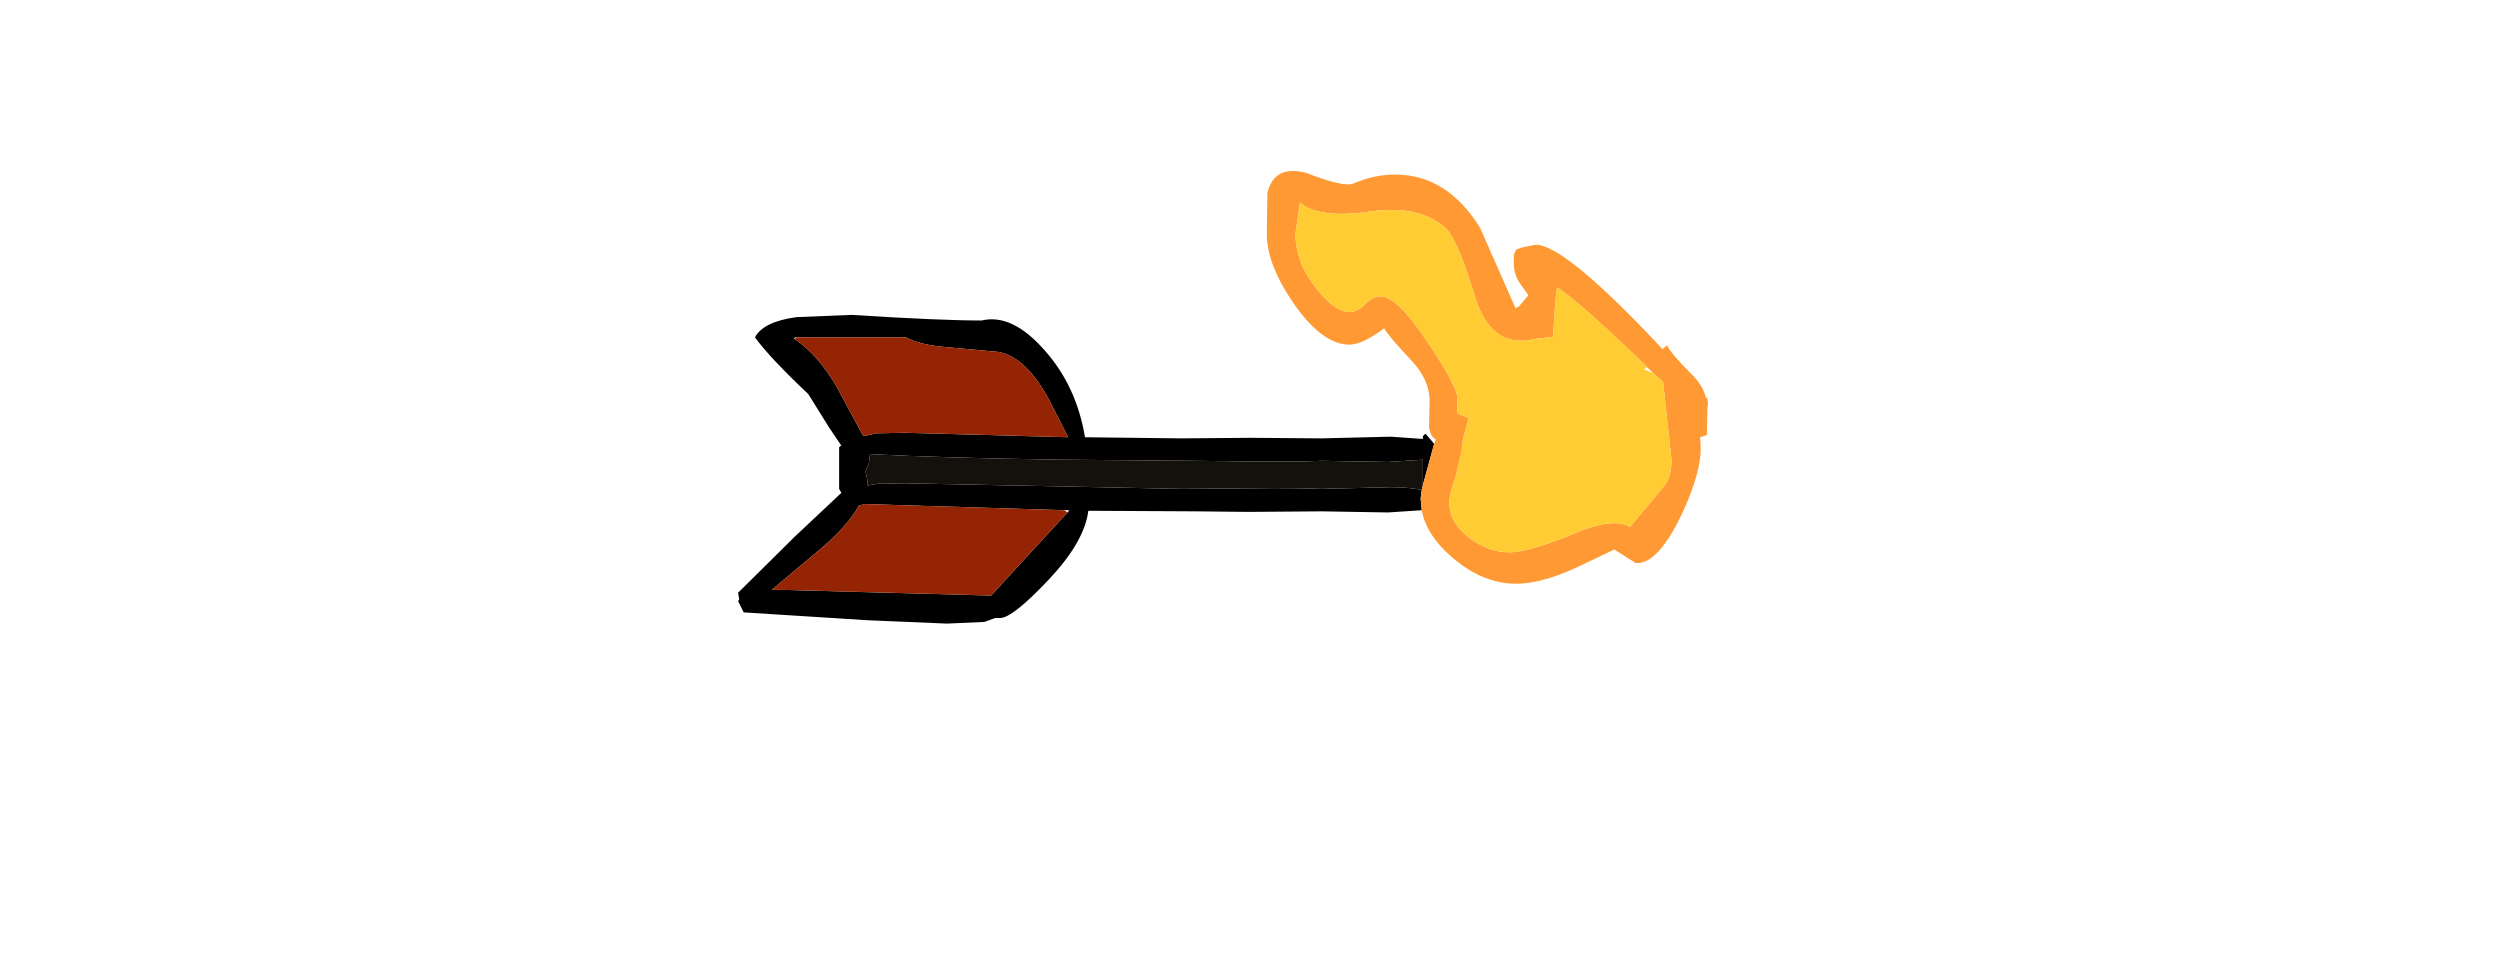<?xml version="1.0" encoding="UTF-8" standalone="no"?>
<svg xmlns:ffdec="https://www.free-decompiler.com/flash" xmlns:xlink="http://www.w3.org/1999/xlink" ffdec:objectType="frame" height="43.3px" width="111.35px" xmlns="http://www.w3.org/2000/svg">
  <g transform="matrix(1.0, 0.0, 0.0, 1.0, 54.8, 21.15)">
    <use ffdec:characterId="206" height="86.4" transform="matrix(0.0, 0.5, -0.5, 0.0, 21.275, -13.525)" width="40.3" xlink:href="#shape0"/>
  </g>
  <defs>
    <g id="shape0" transform="matrix(1.0, 0.0, 0.0, 1.0, 26.55, 42.15)">
      <path d="M3.65 -16.65 L3.85 -13.65 3.75 -7.75 3.8 -1.2 3.75 3.5 3.7 13.05 Q6.45 13.4 9.8 16.55 13.25 19.8 13.25 20.9 L13.25 21.35 13.6 22.3 13.75 25.65 13.45 32.75 12.75 43.75 11.75 44.25 11.6 44.15 11.0 44.25 6.05 39.25 2.1 35.05 1.75 35.25 -1.95 35.25 -2.1 35.1 -2.1 35.05 -3.65 36.1 -6.7 38.0 Q-9.9 41.4 -11.75 42.75 -13.15 42.0 -13.55 39.05 L-13.75 34.15 Q-13.25 26.3 -13.25 22.55 -13.9 19.85 -10.6 16.95 -7.4 14.1 -2.85 13.35 L-2.75 4.75 -2.8 -1.45 -2.75 -7.7 -2.9 -13.9 -2.7 -16.75 -2.95 -16.75 -3.1 -16.9 -3.15 -17.0 -2.45 -17.6 -2.25 -17.75 1.4 -16.75 -0.85 -16.75 -0.65 -13.65 -0.75 -7.75 Q-0.65 -5.45 -0.7 -1.2 L-0.75 3.5 -0.85 15.2 Q-1.0 26.05 -1.35 32.5 L-0.55 32.6 0.2 32.9 0.9 32.75 1.45 32.7 1.3 31.9 1.25 29.4 1.75 4.75 1.7 -1.45 Q1.65 -5.2 1.75 -7.7 L1.6 -13.9 Q1.6 -15.5 1.85 -16.65 L2.6 -16.55 3.65 -16.65 M-11.6 39.2 Q-10.2 37.15 -7.4 35.5 L-2.95 33.1 -3.2 31.9 -3.25 29.4 -2.85 14.85 -5.8 16.35 Q-9.95 18.45 -10.45 21.05 L-10.85 25.4 Q-11.05 28.05 -11.75 29.3 L-11.75 39.05 -11.7 39.3 -11.6 39.2 M3.85 14.9 L3.65 14.75 3.65 15.2 3.1 32.95 3.25 33.5 Q5.0 34.45 7.05 36.85 L10.15 40.55 10.75 41.25 10.75 40.15 11.25 21.8 11.25 21.7 8.35 19.05 3.9 14.95 3.85 14.9" fill="#000000" fill-rule="evenodd" stroke="none"/>
      <path d="M1.4 -16.75 L1.85 -16.65 Q1.6 -15.5 1.6 -13.9 L1.75 -7.7 Q1.65 -5.2 1.7 -1.45 L1.75 4.75 1.25 29.4 1.3 31.9 1.45 32.7 0.9 32.75 0.2 32.9 -0.55 32.6 -1.35 32.5 Q-1.0 26.05 -0.85 15.2 L-0.75 3.5 -0.7 -1.2 Q-0.65 -5.45 -0.75 -7.75 L-0.65 -13.65 -0.85 -16.75 1.4 -16.75" fill="#14100c" fill-rule="evenodd" stroke="none"/>
      <path d="M-9.1 -36.7 L-10.0 -35.8 Q-15.2 -30.35 -16.2 -28.7 L-15.05 -28.55 -11.8 -28.35 -11.6 -26.7 Q-11.45 -26.1 -11.45 -25.5 -11.45 -22.6 -15.35 -21.4 -20.45 -19.85 -21.45 -18.8 -23.6 -16.45 -22.95 -12.0 -22.3 -7.5 -23.75 -5.8 L-21.0 -5.4 Q-18.4 -5.4 -16.05 -7.3 -14.0 -8.95 -14.0 -10.2 -14.0 -10.9 -14.7 -11.6 -15.4 -12.3 -15.4 -12.95 -15.4 -14.45 -11.5 -17.05 -8.3 -19.25 -6.6 -19.8 L-5.0 -19.8 -4.55 -20.85 Q-2.55 -20.2 -1.55 -20.2 L0.7 -19.65 Q2.25 -19.1 2.95 -19.1 4.8 -19.1 6.15 -20.95 7.4 -22.6 7.4 -24.5 7.4 -26.15 5.7 -30.3 4.25 -33.7 5.15 -35.2 L1.3 -38.4 Q0.45 -38.9 -0.8 -38.9 L-7.75 -38.15 -8.55 -37.3 -9.1 -36.7 M-2.25 -17.75 L-2.65 -17.9 Q-2.9 -17.4 -3.8 -17.3 L-6.1 -17.35 Q-7.9 -17.35 -9.55 -15.85 -11.9 -13.65 -12.55 -13.3 -11.1 -11.35 -11.1 -10.2 -11.1 -7.8 -14.75 -5.25 -18.25 -2.85 -20.9 -2.85 L-24.6 -2.9 Q-27.15 -3.5 -26.4 -6.35 -25.1 -9.7 -25.45 -10.55 -26.25 -12.4 -26.25 -14.3 -26.25 -18.9 -21.5 -21.85 L-14.35 -25.0 -14.5 -25.3 -15.5 -26.15 -16.7 -25.3 Q-17.45 -24.85 -18.35 -24.85 L-19.1 -24.85 -19.55 -25.05 -19.75 -25.55 -20.0 -26.8 Q-20.0 -29.4 -10.7 -38.1 L-11.05 -38.5 Q-10.35 -38.8 -8.55 -40.6 -7.5 -41.7 -6.4 -41.95 L-6.3 -42.1 -5.75 -42.15 -5.6 -42.1 -3.05 -42.05 -2.85 -41.45 -1.85 -41.5 Q0.2 -41.5 3.5 -40.05 8.55 -37.75 8.35 -35.7 L7.15 -33.8 8.7 -30.55 Q10.2 -27.35 10.2 -25.05 10.2 -22.05 7.8 -19.3 5.85 -17.05 3.65 -16.65 L2.6 -16.55 1.85 -16.65 1.4 -16.75 -2.25 -17.75" fill="#ff9933" fill-rule="evenodd" stroke="none"/>
      <path d="M-8.55 -37.3 L-7.75 -38.15 -0.8 -38.9 Q0.45 -38.9 1.3 -38.4 L5.15 -35.2 Q4.25 -33.7 5.7 -30.3 7.4 -26.15 7.4 -24.5 7.4 -22.6 6.15 -20.95 4.8 -19.1 2.95 -19.1 2.25 -19.1 0.7 -19.65 L-1.55 -20.2 Q-2.55 -20.2 -4.55 -20.85 L-5.0 -19.8 -6.6 -19.8 Q-8.3 -19.25 -11.5 -17.05 -15.4 -14.45 -15.4 -12.95 -15.4 -12.3 -14.7 -11.6 -14.0 -10.9 -14.0 -10.2 -14.0 -8.95 -16.05 -7.3 -18.4 -5.4 -21.0 -5.4 L-23.75 -5.8 Q-22.3 -7.5 -22.95 -12.0 -23.6 -16.45 -21.45 -18.8 -20.45 -19.85 -15.35 -21.4 -11.45 -22.6 -11.45 -25.5 -11.45 -26.1 -11.6 -26.7 L-11.8 -28.35 -15.05 -28.55 -16.2 -28.7 Q-15.2 -30.35 -10.0 -35.8 L-9.1 -36.7 -8.9 -36.45 -8.55 -37.3" fill="#ffcc33" fill-rule="evenodd" stroke="none"/>
      <path d="M-11.75 39.05 L-11.75 29.3 Q-11.05 28.05 -10.85 25.4 L-10.45 21.05 Q-9.95 18.45 -5.8 16.35 L-2.85 14.85 -3.25 29.4 -3.2 31.9 -2.95 33.1 -7.4 35.5 Q-10.2 37.15 -11.6 39.2 L-11.75 39.05 M3.65 15.2 L3.85 14.9 3.9 14.95 8.35 19.05 11.25 21.7 11.25 21.8 10.75 40.15 10.75 41.25 10.15 40.55 7.05 36.85 Q5.0 34.45 3.25 33.5 L3.1 32.95 3.65 15.2" fill="#942403" fill-rule="evenodd" stroke="none"/>
    </g>
  </defs>
</svg>
